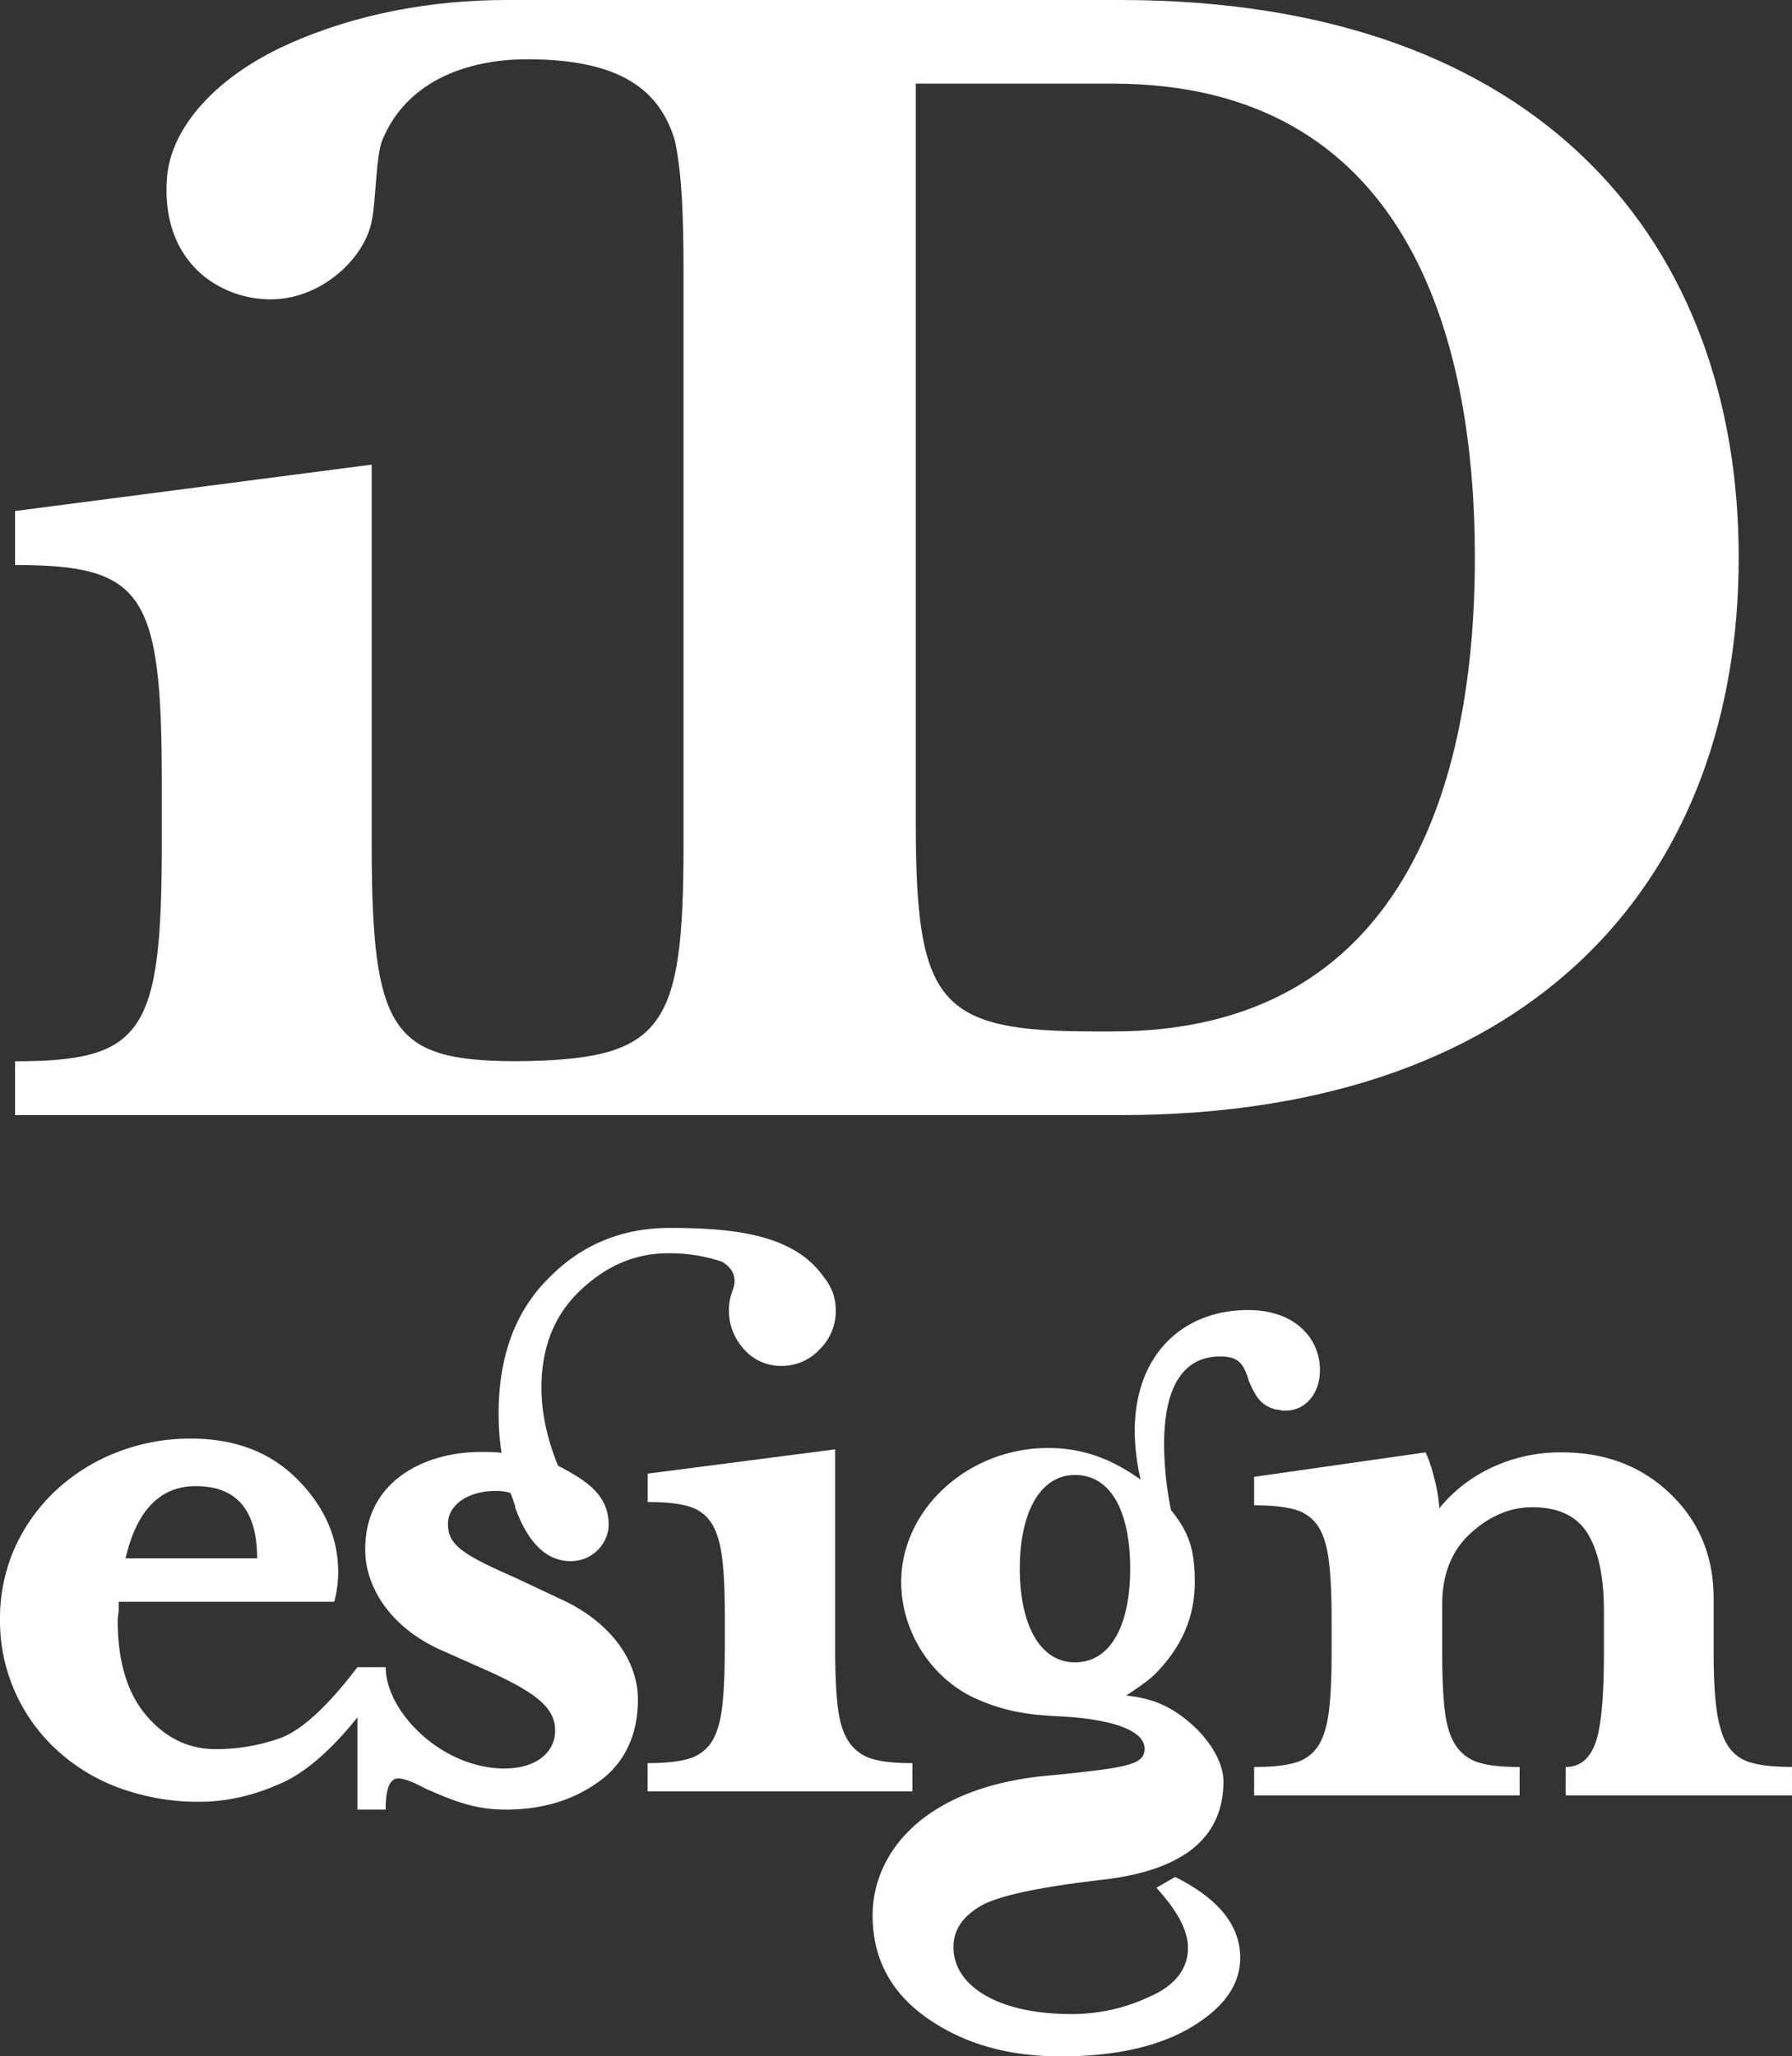 <svg xmlns="http://www.w3.org/2000/svg" viewBox="0 0 905.48 1038.58"><rect x="0" y="0" width="905.48" height="1038.58" fill="#333333" stroke="none"/><defs><style>.cls-1{fill:#fff;}</style></defs><title>Asset 7</title><g id="Layer_2" data-name="Layer 2"><g id="Layer_1-2" data-name="Layer 1"><path class="cls-1" d="M327.23,890.49c8.89,0,15.81-.76,20.73-2.22a20.11,20.11,0,0,0,11.36-8.16q4-5.93,5.43-16.81t1.5-30.62V816.38q0-19.74-1.5-30.6T359.32,769A19.94,19.94,0,0,0,348,760.83c-4.92-1.5-11.84-2.22-20.73-2.22V744.28L422,732V832.69c0,13.18.51,23.38,1.48,30.62s2.89,12.85,5.7,16.81a21.3,21.3,0,0,0,11.36,8.16c4.76,1.46,11.59,2.22,20.48,2.22v14.29H327.23Z"/><path class="cls-1" d="M905.48,906.79H791.14V892.44q10.37,0,14.85-11.64t4.46-46.3V813.75q0-25.77-8.16-39.12c-5.46-8.9-14.79-13.39-28-13.39-11.23,0-21.61,4.41-31.18,13.13s-14.38,20.71-14.38,35.89V834.5c0,13.24.5,23.44,1.47,30.72s2.92,12.87,5.73,16.84a21.08,21.08,0,0,0,11.38,8.16q7.17,2.23,20.54,2.22v14.35H633.7V892.44q13.38,0,20.81-2.22a20.09,20.09,0,0,0,11.38-8.16c2.66-4,4.46-9.58,5.46-16.84s1.5-17.48,1.5-30.72V818.18c0-13.18-.52-23.4-1.5-30.71s-2.8-12.84-5.46-16.81a20.14,20.14,0,0,0-11.38-8.16q-7.41-2.23-20.81-2.22V745.9l86.65-12.37a68.73,68.73,0,0,1,4.19,12.37,82.18,82.18,0,0,1,2.74,15.85,75,75,0,0,1,26.47-20.54,81.16,81.16,0,0,1,35.4-7.67q33.15,0,54.94,21t21.79,52.72v27.2q0,19.34,1.72,30.47c1.17,7.41,3,13.12,5.7,17.09a20,20,0,0,0,11.36,8.16c5,1.48,11.88,2.22,20.81,2.22Z"/><path class="cls-1" d="M566,0H256.2C218.37,0,179.52,6.88,144.7,22.72c-35.22,16-58.36,41.43-60.32,67-3.35,43.23,27.33,61.9,53.18,61.47,24.56-.4,45.95-19.9,50.11-38.72,2.44-11,2.12-33.55,5.6-41.9,12-29,41.71-40.63,73.21-40.63,47.54,0,66.77,15.89,74.42,40.63,3.54,15.93,4.48,37.42,4.48,66.48V426.15c0,94.44-10.06,109.43-86,109.81-61.51-.38-71.57-15.38-71.57-109.81V234.66L7.61,258.1v27.27c64.75,0,74.14,14,74.14,109.8v31C81.75,521.86,72.36,536,7.61,536V563.2H566c214,0,312.55-123.91,312.55-281.58S780,0,566,0Zm-3.76,520.95h-9.38c-78.87,0-90.13-14.07-90.13-106V42.24h99.51c147.35,0,183,125.77,183,239.38S709.55,520.95,562.21,520.95Z"/><path class="cls-1" d="M421.12,653.81a8.53,8.53,0,0,0-.41-1.18,1.25,1.25,0,0,0-.11-.25,27.12,27.12,0,0,0-4.37-7.42c-14.24-20.2-41.37-24.79-77.7-24.79-24.1,0-44.75,8.35-61.5,25.59-16.73,16.72-25.09,39.36-25.09,68.39a131.07,131.07,0,0,0,1.49,19.68c-2.46-.49-5.91-.49-10.83-.49-26.07,0-58.07,13.29-58.07,49.22,0,19.17,12.78,38.86,36.91,50.18L249,845c22.16,10.33,31.5,17.72,31.5,29s-9.86,19.2-25.61,19.2c-31.47,0-60-28.53-60-51.17H180.6v0c-15.8,20.81-28.91,32.23-39.19,35.89a96.8,96.8,0,0,1-32.49,5.5q-20.5,0-35-17T59.46,818l.51-4.51V809H168.88a58.72,58.72,0,0,0,2-15q0-26-20.49-46.73T96.45,726.58a101.62,101.62,0,0,0-37,6.77,96.57,96.57,0,0,0-31,19.21,90.15,90.15,0,0,0-21,29.25A87.65,87.65,0,0,0,0,818a88.44,88.44,0,0,0,28,65.2A94.69,94.69,0,0,0,60.23,903a115.46,115.46,0,0,0,40.7,7q20.47,0,41.49-9.5c13.71-6.19,26.78-18.89,38.19-33.11v46.57h14.25c0-10.35,2-15.75,6.42-15.75,2.46,0,6.88,1.45,13.29,4.93,14.27,6.39,25.58,10.82,40.82,10.82,18.21,0,33.47-4.43,46.76-13.79s20.18-23.62,20.18-41.82c0-19.66-13.79-38.86-37.9-50.18L260.3,796.8c-27.06-11.79-33.95-16.73-33.95-27.06,0-9.82,10.35-16.73,24.14-16.73a24,24,0,0,1,7.35,1,31.82,31.82,0,0,1,2,5.4,4,4,0,0,1,.46,2c5.92,16.23,14.78,27.06,28.06,27.06,11.79,0,19.18-9.82,19.18-18.2,0-14.27-9.34-21.65-25.58-30-5.42-13.27-8.38-26.59-8.38-39.37q0-30.23,19.2-48.73c13.29-12.77,28.05-19.19,44.79-19.19a83.27,83.27,0,0,1,26.8,4.11c1.49.62,9.24,5,6,14.08-.05.16-.11.32-.16.49A28.7,28.7,0,0,0,376,681.51a24.65,24.65,0,0,0,18.86,8.36,26,26,0,0,0,19.31-8.36,27.06,27.06,0,0,0,8.15-19.5A27.72,27.72,0,0,0,421.12,653.81ZM98.94,750.59q30.94,0,31,36.45H63.45Q71.95,750.59,98.94,750.59Z"/><path class="cls-1" d="M630.62,661.65c-32.37,0-57.26,21.94-57.26,61.27a111.49,111.49,0,0,0,3,24.41c-14-10-28.4-16-46.8-16-40.32,0-74.19,30.88-74.19,67.72,0,25.37,15.61,48.81,37.49,58.76,16.31,7.41,30.11,8.39,41.7,9,26.89,1.28,43.79,7,43.79,16.42,0,8-9,9.47-42.32,12.95l-10.45,1c-61.26,7-84.66,40.35-84.66,70.22,0,21.41,9,38.83,27.42,51.77s40.81,19.43,67.69,19.43c27.39,0,49.79-5,66.2-14.92s24.43-21.44,24.43-34.87c0-16.43-11-29.89-32.89-40.84l-9.45,5.49c10.46,11.45,15.95,21.4,15.95,30.38,0,10.44-6.5,18.91-18.91,24.38a92,92,0,0,1-40.35,9c-35.35,0-59.23-13.45-59.23-33.84,0-9,5-15.95,14.9-21.41,10-5,29.87-9,59.27-12.46,41.33-4.48,62.24-20.92,62.24-49.77,0-16.29-19.1-35.71-36.48-40.9A63.25,63.25,0,0,0,569,856.37c4.57-3,11.63-7.67,15.26-11.49,13-13.42,19.45-28.38,19.45-45.78,0-15.46-2.51-24.89-12-36.36a168.68,168.68,0,0,1-3.5-33.35c0-27.88,9-44.3,28.4-44.3,9.46,0,11.93,4,14.44,12.43,3.48,8,6,12.44,14,14.45a5.55,5.55,0,0,1,2.48.49h2c10.44,0,17.42-9,17.42-20.44C667,676.13,654.54,661.65,630.62,661.65ZM543.18,839.58c-17.93,0-27.89-19.43-27.89-47.31s10-47.31,27.89-47.31c18.43,0,27.89,18.94,27.89,47.31C571.07,820.15,561.62,839.58,543.18,839.58Z"/></g></g></svg>
